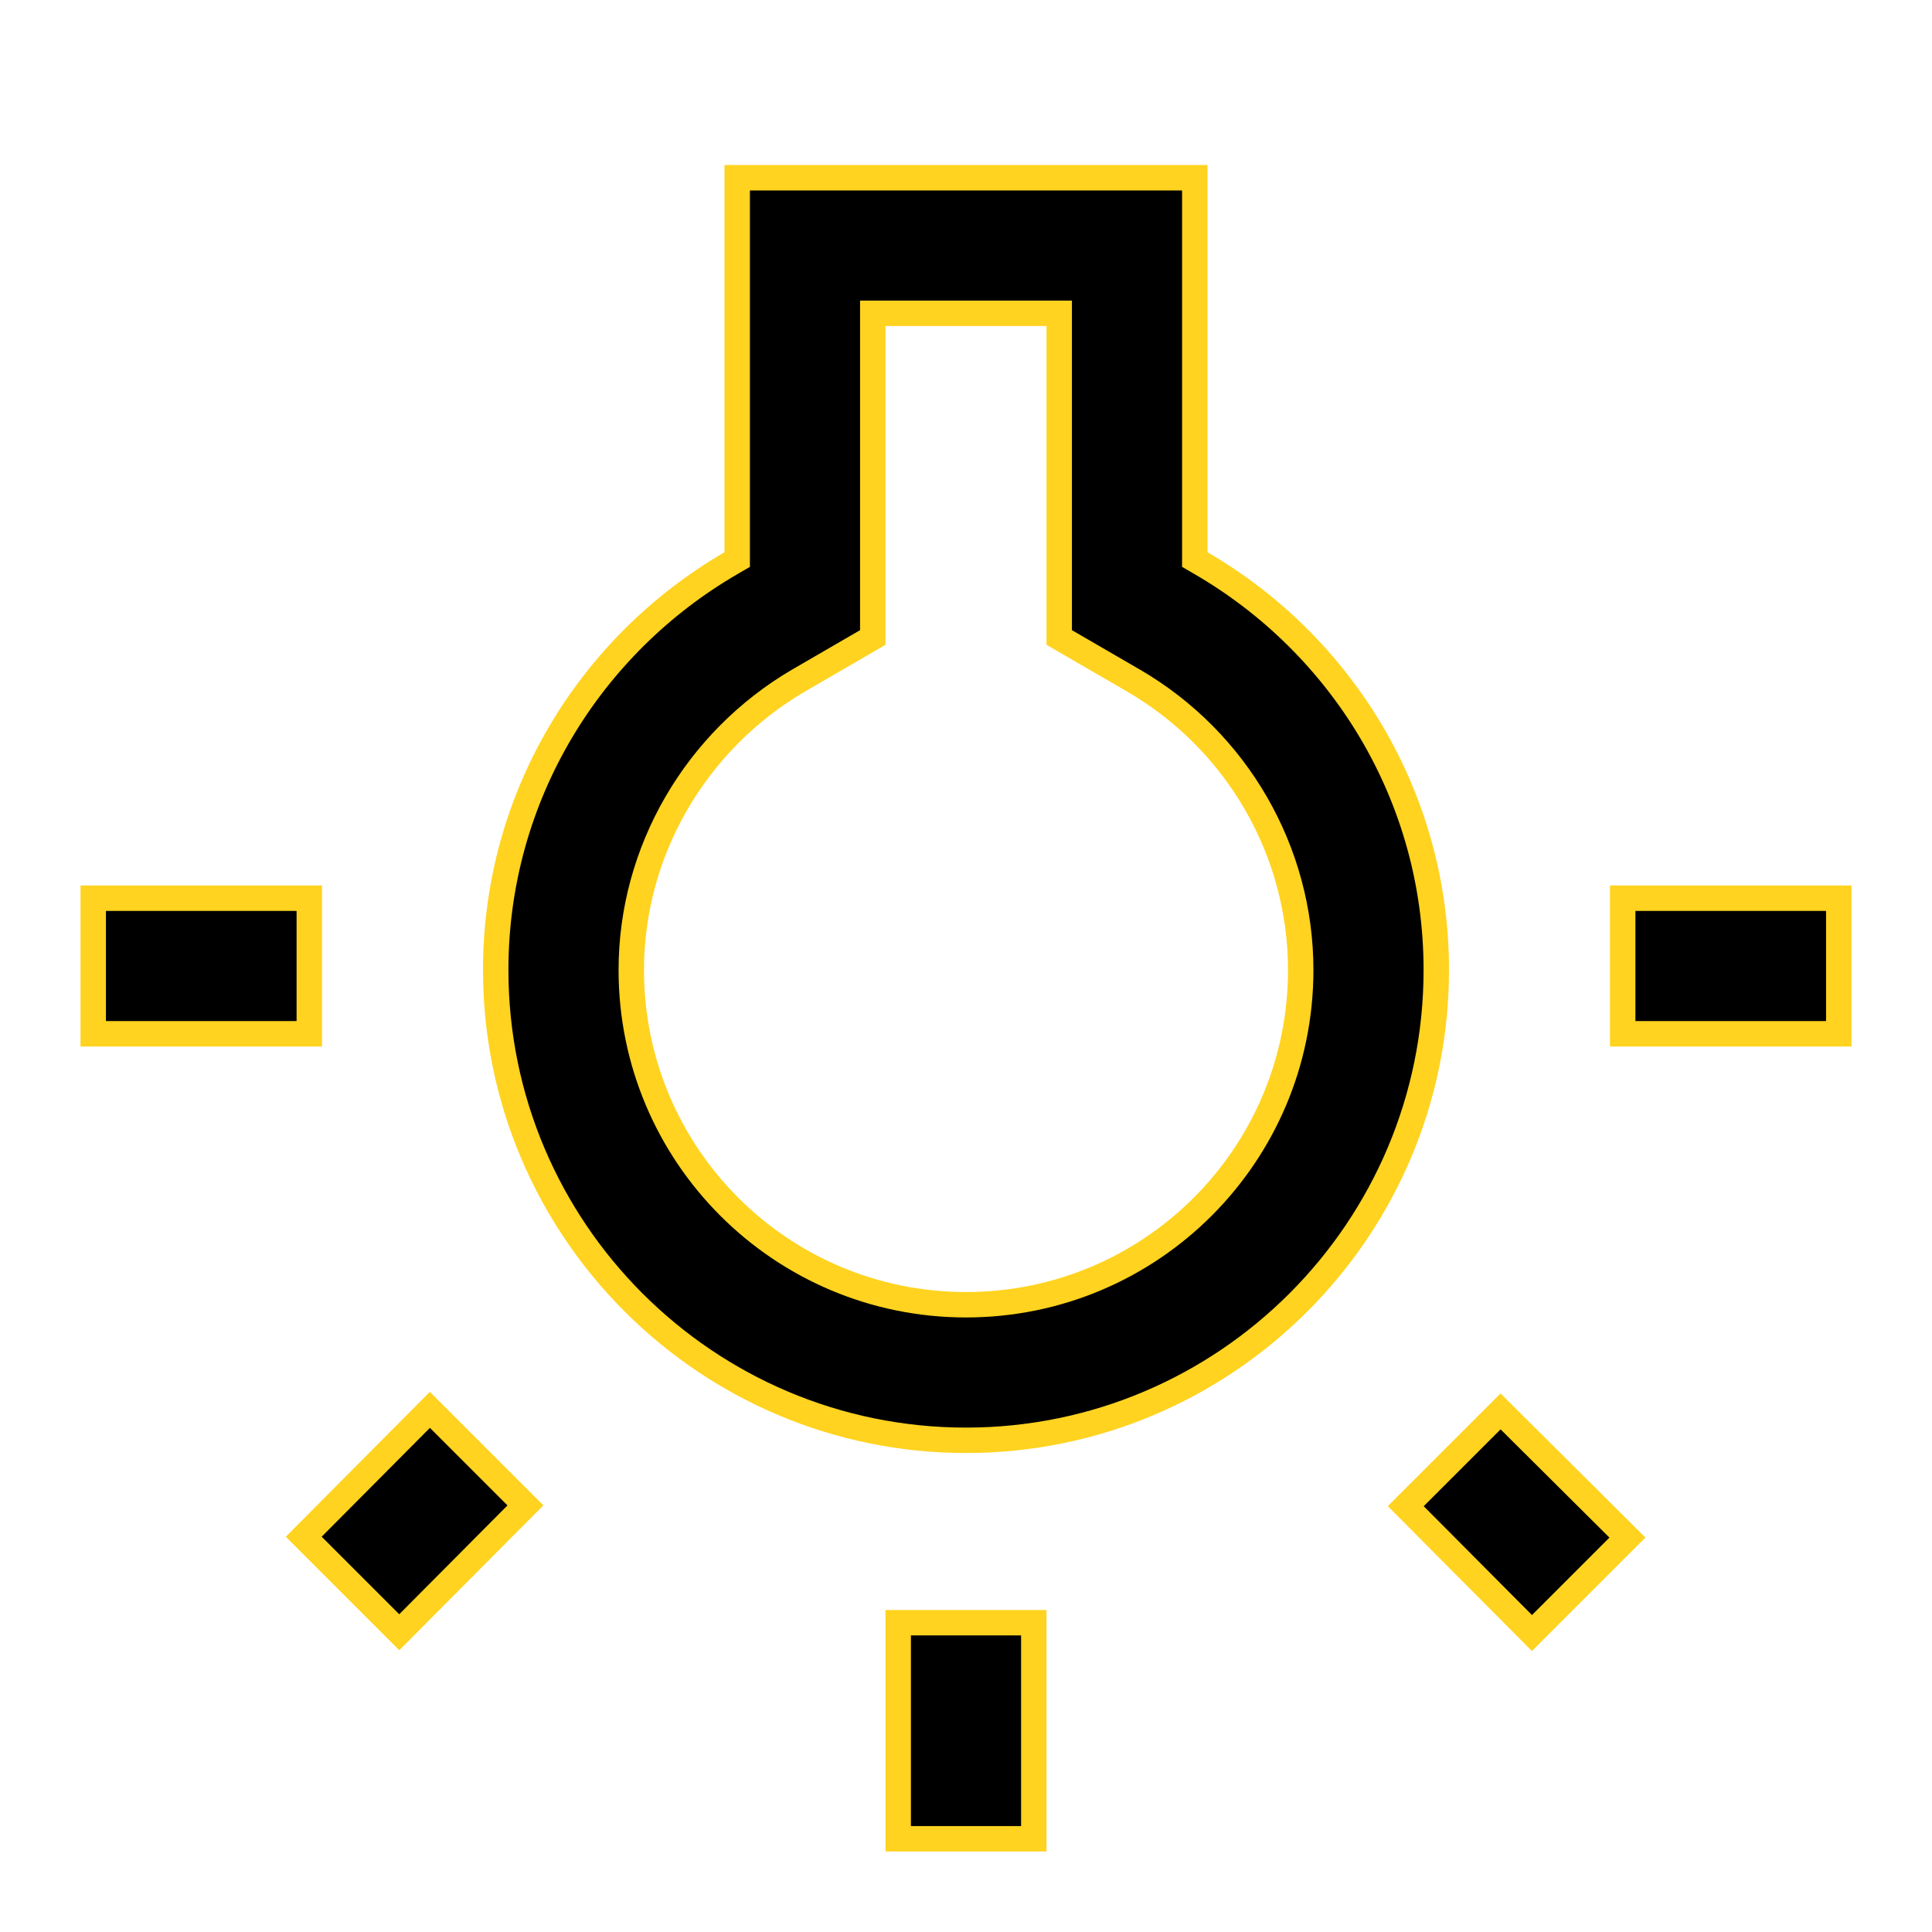 <svg width="76" height="76" viewBox="0 0 76 76" fill="none" xmlns="http://www.w3.org/2000/svg">
<path d="M41.667 12.825V12.325H41.167H34.833H34.333V12.825V25.077L31.416 26.769L31.414 26.77C27.369 29.138 24.833 33.481 24.833 38.158C24.833 45.433 30.726 51.325 38 51.325C45.274 51.325 51.167 45.433 51.167 38.158C51.167 33.483 48.664 29.138 44.584 26.769L44.584 26.769L41.667 25.077V12.825ZM28.751 22.156L29 22.011V21.723V6.992H47V21.723V22.011L47.249 22.156C52.771 25.364 56.5 31.315 56.5 38.158C56.5 48.364 48.206 56.658 38 56.658C27.794 56.658 19.5 48.364 19.5 38.158C19.5 31.315 23.229 25.364 28.751 22.156ZM20.669 59.218L15.706 64.209L11.948 60.451L16.911 55.46L20.669 59.218ZM40.667 63.833V72.333H35.333V63.833H40.667ZM3.667 35.333H12.167V40.667H3.667V35.333ZM63.833 35.333H72.333V40.667H63.833V35.333ZM64.019 60.484L60.263 64.24L55.299 59.249L59.028 55.521L64.019 60.484Z" fill="black" stroke="#FFD31F"/>
</svg>
